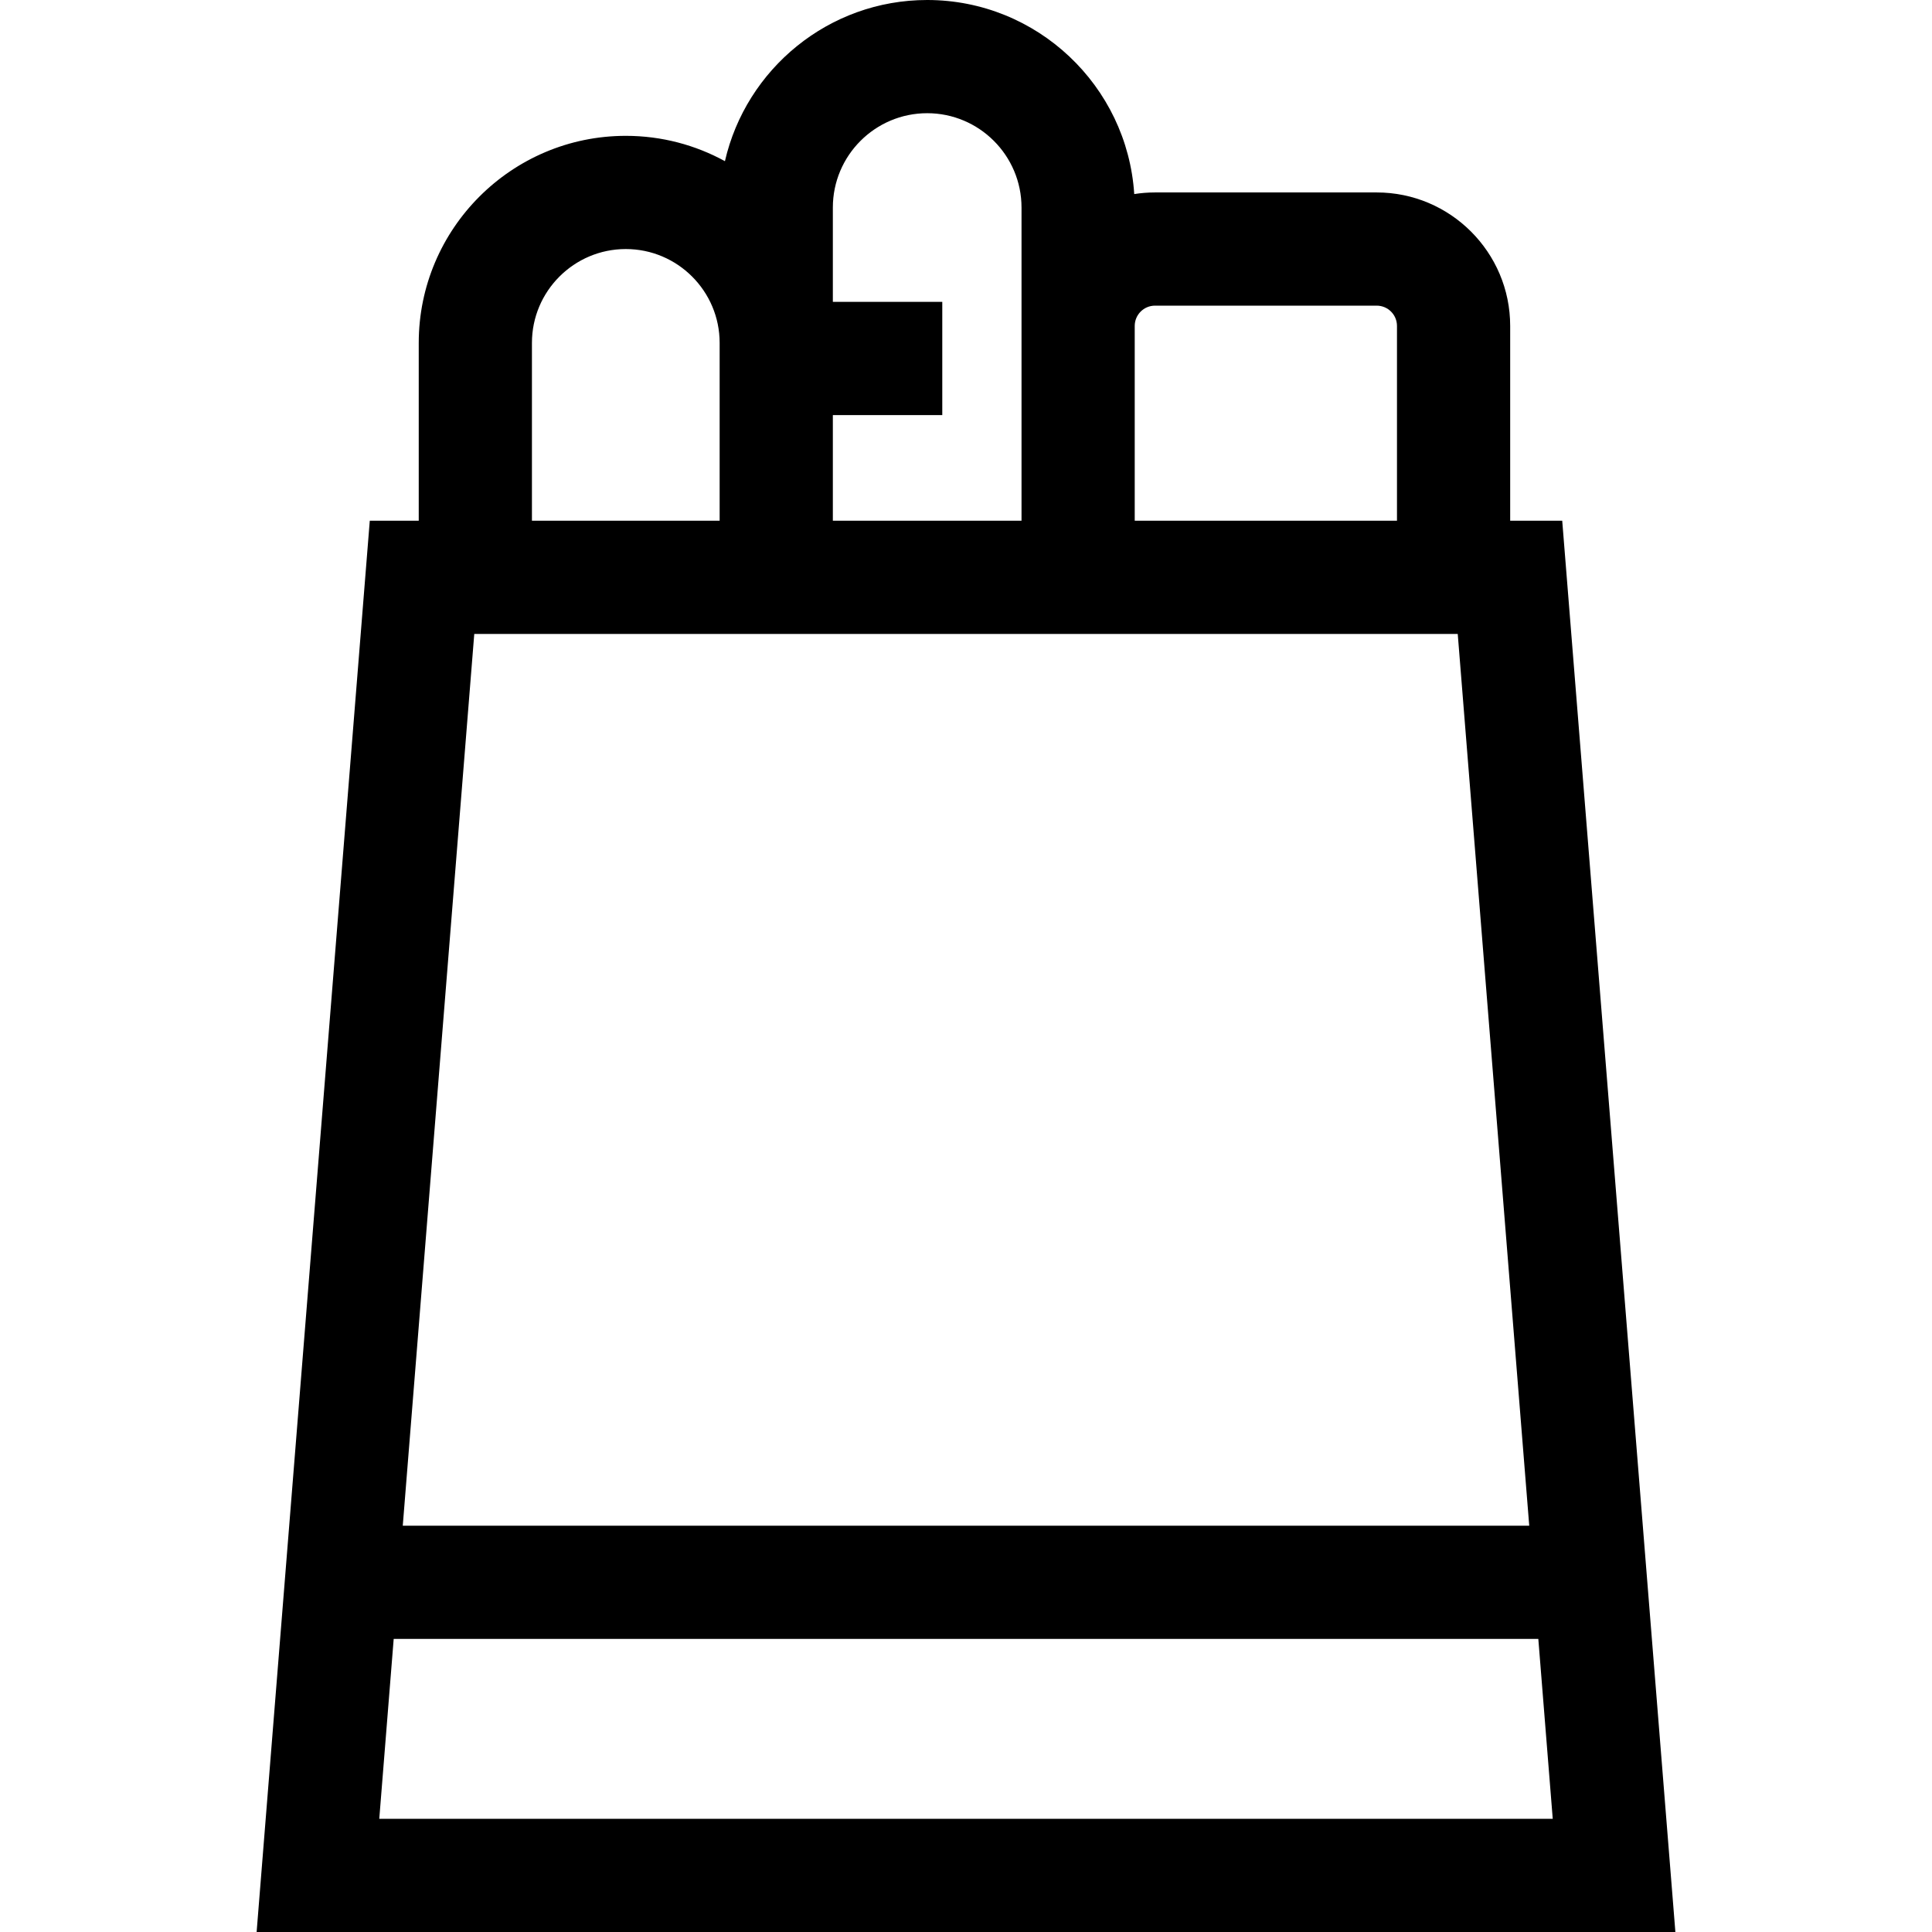 <?xml version="1.0" encoding="iso-8859-1"?>
<!-- Generator: Adobe Illustrator 21.0.0, SVG Export Plug-In . SVG Version: 6.00 Build 0)  -->
<svg version="1.1" id="Capa_1" xmlns="http://www.w3.org/2000/svg" xmlns:xlink="http://www.w3.org/1999/xlink" x="0px" y="0px"
	 viewBox="0 0 512 512" style="enable-background:new 0 0 512 512;" xml:space="preserve">
<g>
	<g>
		<path d="M414.005,138h-13.792V86.372c0-19.504-15.868-35.372-35.372-35.372h-58.756c-1.871,0-3.707,0.149-5.5,0.43
			C298.737,22.762,274.841,0,245.714,0c-26.103,0-48,18.284-53.599,42.713C184.308,38.436,175.355,36,165.842,36
			c-30.257,0-54.872,24.616-54.872,54.872V138H97.995L68.008,512h375.985L414.005,138z M300.714,86.372
			c0-2.962,2.411-5.372,5.372-5.372h58.756c2.962,0,5.372,2.41,5.372,5.372V138h-69.5V86.372z M220.714,110h29V80h-29V55
			c0-13.785,11.215-25,25-25c13.785,0,25,11.215,25,25v83h-50V110z M140.969,90.872c0-13.714,11.157-24.872,24.872-24.872
			c13.715,0,24.872,11.158,24.872,24.872V138h-49.744V90.872z M125.686,168h260.628l18.949,236.329H106.738L125.686,168z
			 M100.51,482l3.822-47.671h303.337L411.492,482H100.51z"/>
	</g>
</g>
<g>
</g>
<g>
</g>
<g>
</g>
<g>
</g>
<g>
</g>
<g>
</g>
<g>
</g>
<g>
</g>
<g>
</g>
<g>
</g>
<g>
</g>
<g>
</g>
<g>
</g>
<g>
</g>
<g>
</g>
</svg>
